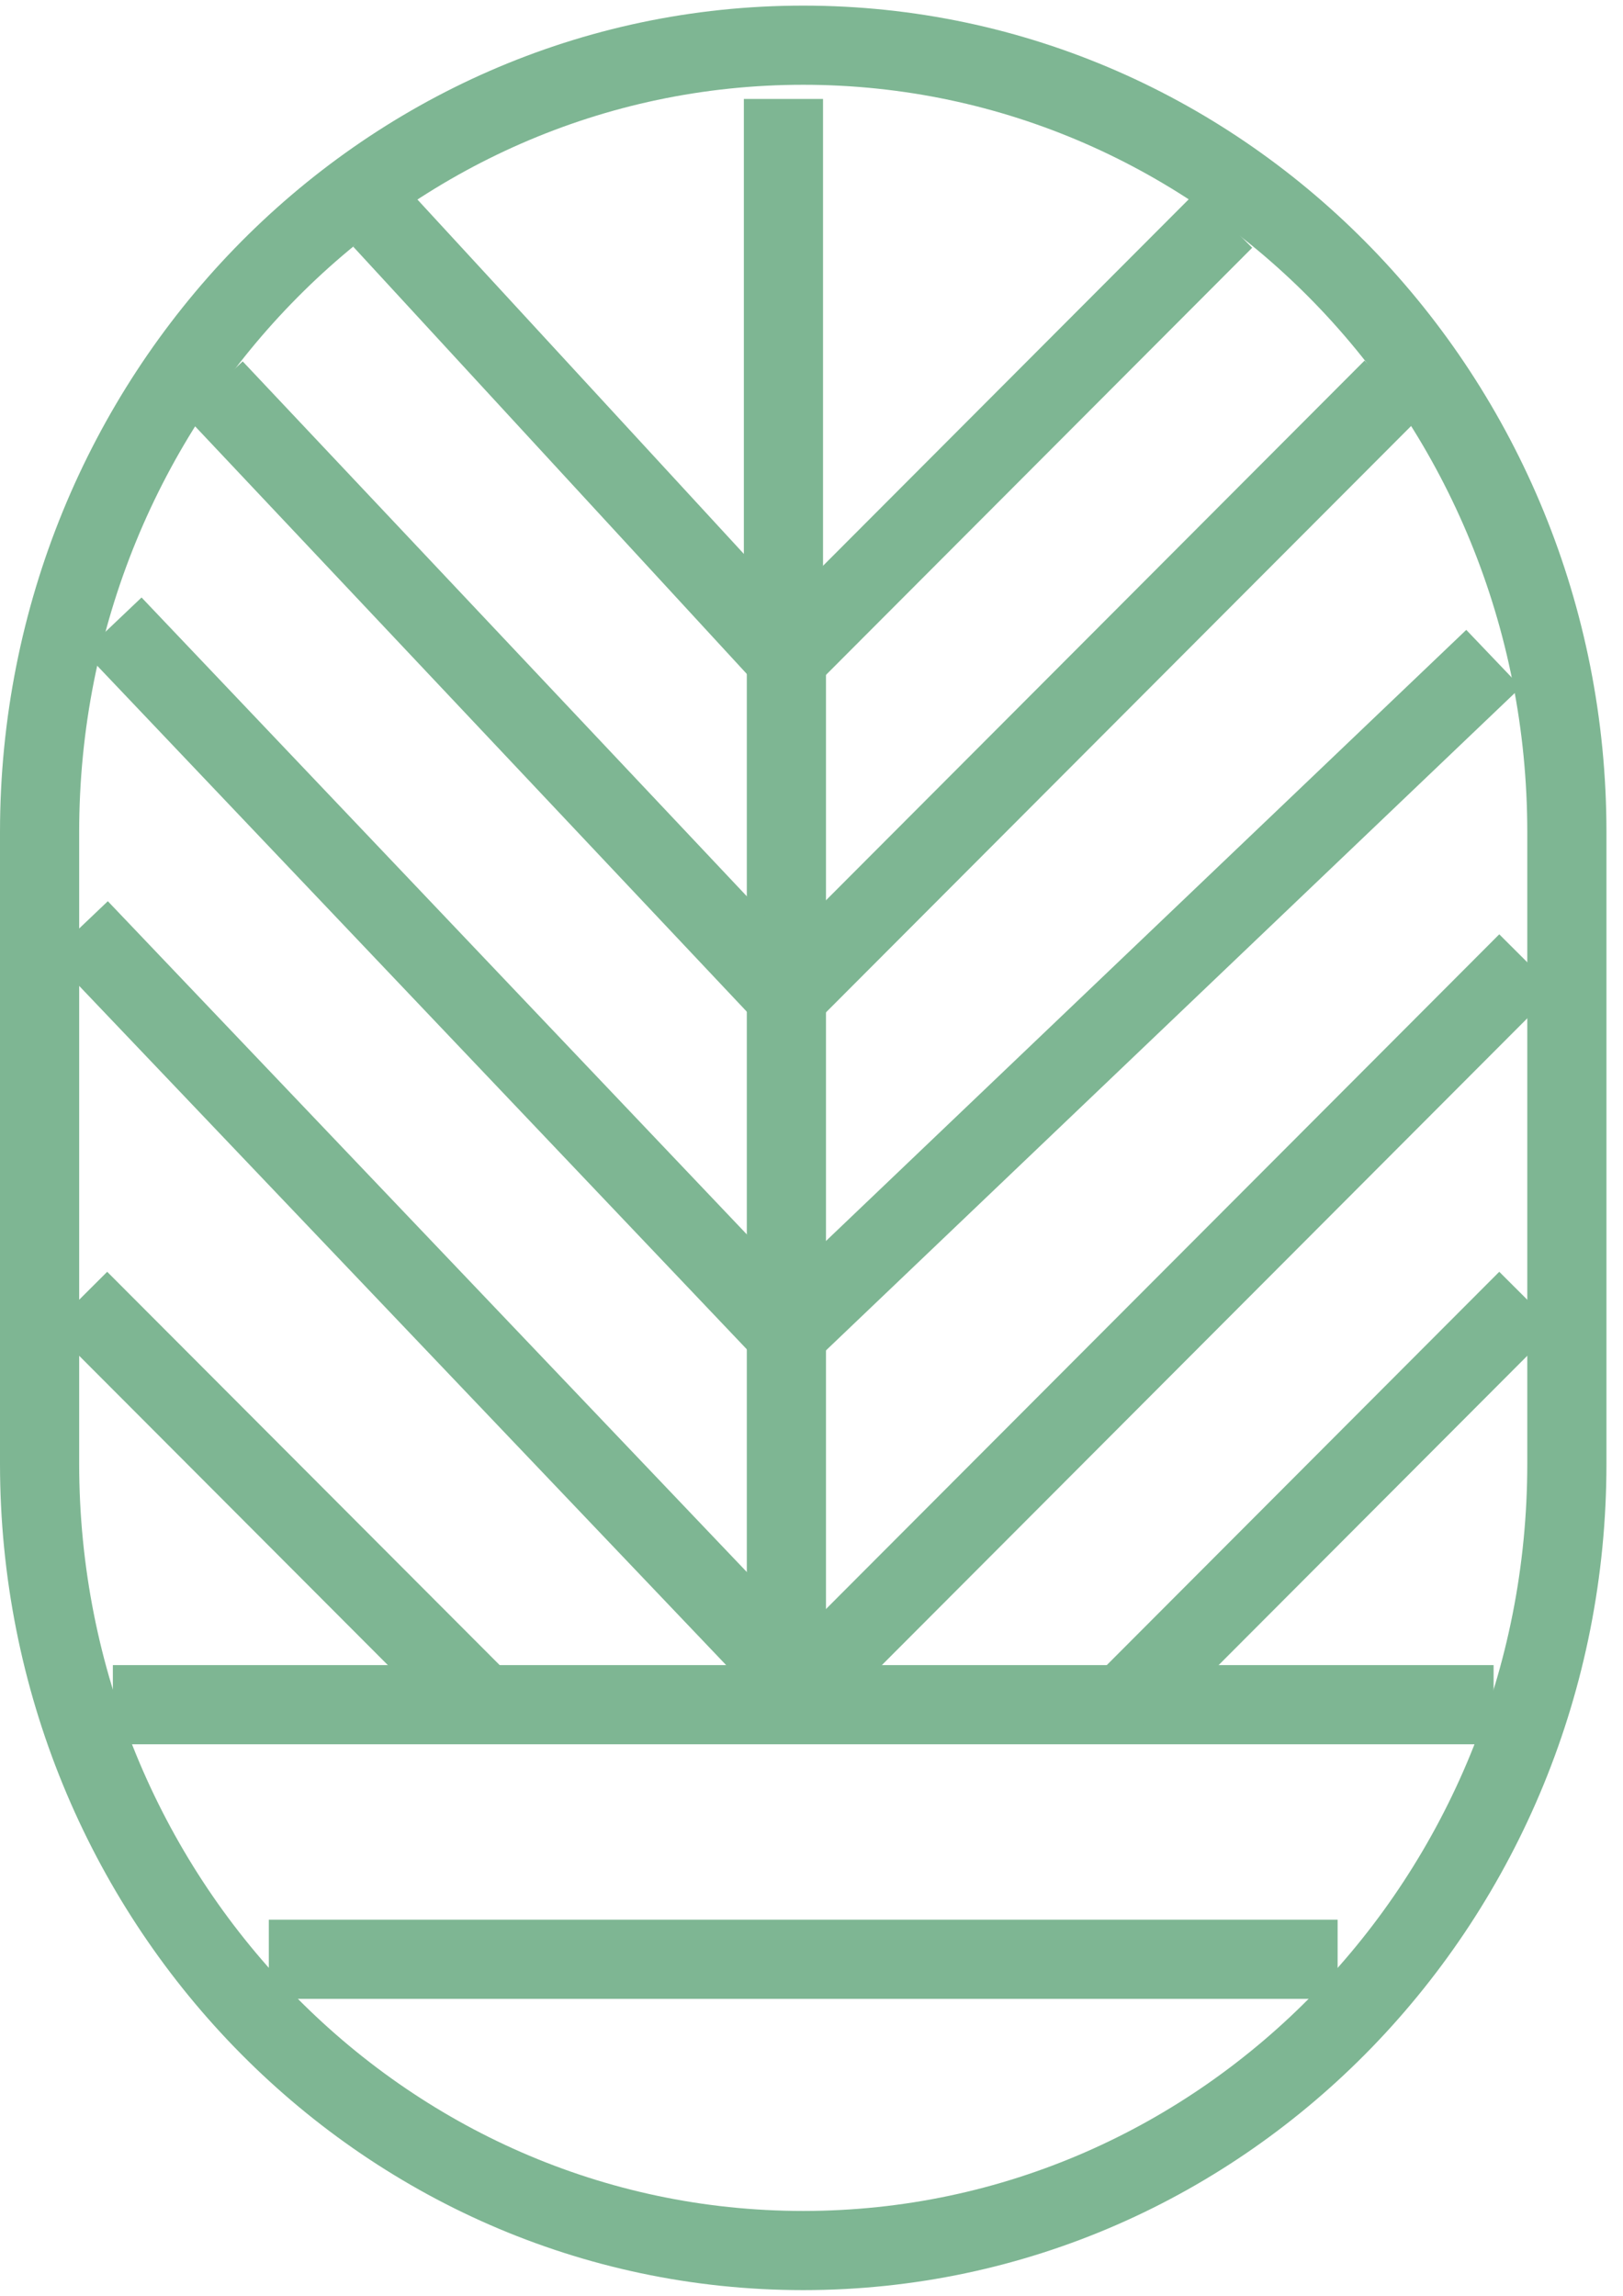 <svg width="41" height="58" viewBox="0 0 41 58" fill="none" xmlns="http://www.w3.org/2000/svg">
<path d="M2.851 43.068H20.291H37.731" stroke="#7EB693" stroke-width="2" stroke-miterlimit="10"/>
<path d="M6.791 49.5L20.291 49.5L33.791 49.5" stroke="#7EB693" stroke-width="2" stroke-miterlimit="10"/>
<path d="M19.791 2.5L19.791 9.5L19.791 16.5" stroke="#7EB693" stroke-width="2" stroke-miterlimit="10"/>
<path d="M19.866 15.784V42.216" stroke="#7EB693" stroke-width="2" stroke-miterlimit="10"/>
<path d="M30.925 5.553L19.866 16.637" stroke="#7EB693" stroke-width="2" stroke-miterlimit="10"/>
<path d="M35.179 9.816L19.866 25.163" stroke="#7EB693" stroke-width="2" stroke-miterlimit="10"/>
<path d="M37.731 16.637L19.866 33.689" stroke="#7EB693" stroke-width="2" stroke-miterlimit="10"/>
<path d="M38.582 24.311L19.866 43.069" stroke="#7EB693" stroke-width="2" stroke-miterlimit="10"/>
<path d="M38.582 32.837L28.373 43.069" stroke="#7EB693" stroke-width="2" stroke-miterlimit="10"/>
<path d="M2 32.837L12.209 43.069" stroke="#7EB693" stroke-width="2" stroke-miterlimit="10"/>
<path d="M9.657 5.553L19.866 16.637" stroke="#7EB693" stroke-width="2" stroke-miterlimit="10"/>
<path d="M5.403 9.816L19.866 25.163" stroke="#7EB693" stroke-width="2" stroke-miterlimit="10"/>
<path d="M2.851 15.784L19.866 33.69" stroke="#7EB693" stroke-width="2" stroke-miterlimit="10"/>
<path d="M2 23.458L19.866 42.216" stroke="#7EB693" stroke-width="2" stroke-miterlimit="10"/>
<path d="M1 36.977C1 47.928 9.608 56.858 20.291 56.858C30.976 56.858 39.584 47.928 39.582 36.977C39.582 36.977 39.582 36.977 39.582 36.977V21.023C39.582 10.074 30.976 1.142 20.291 1.142C9.608 1.142 1 10.074 1 21.023V36.977Z" stroke="#7EB693" stroke-width="2" stroke-miterlimit="10"/>
</svg>
